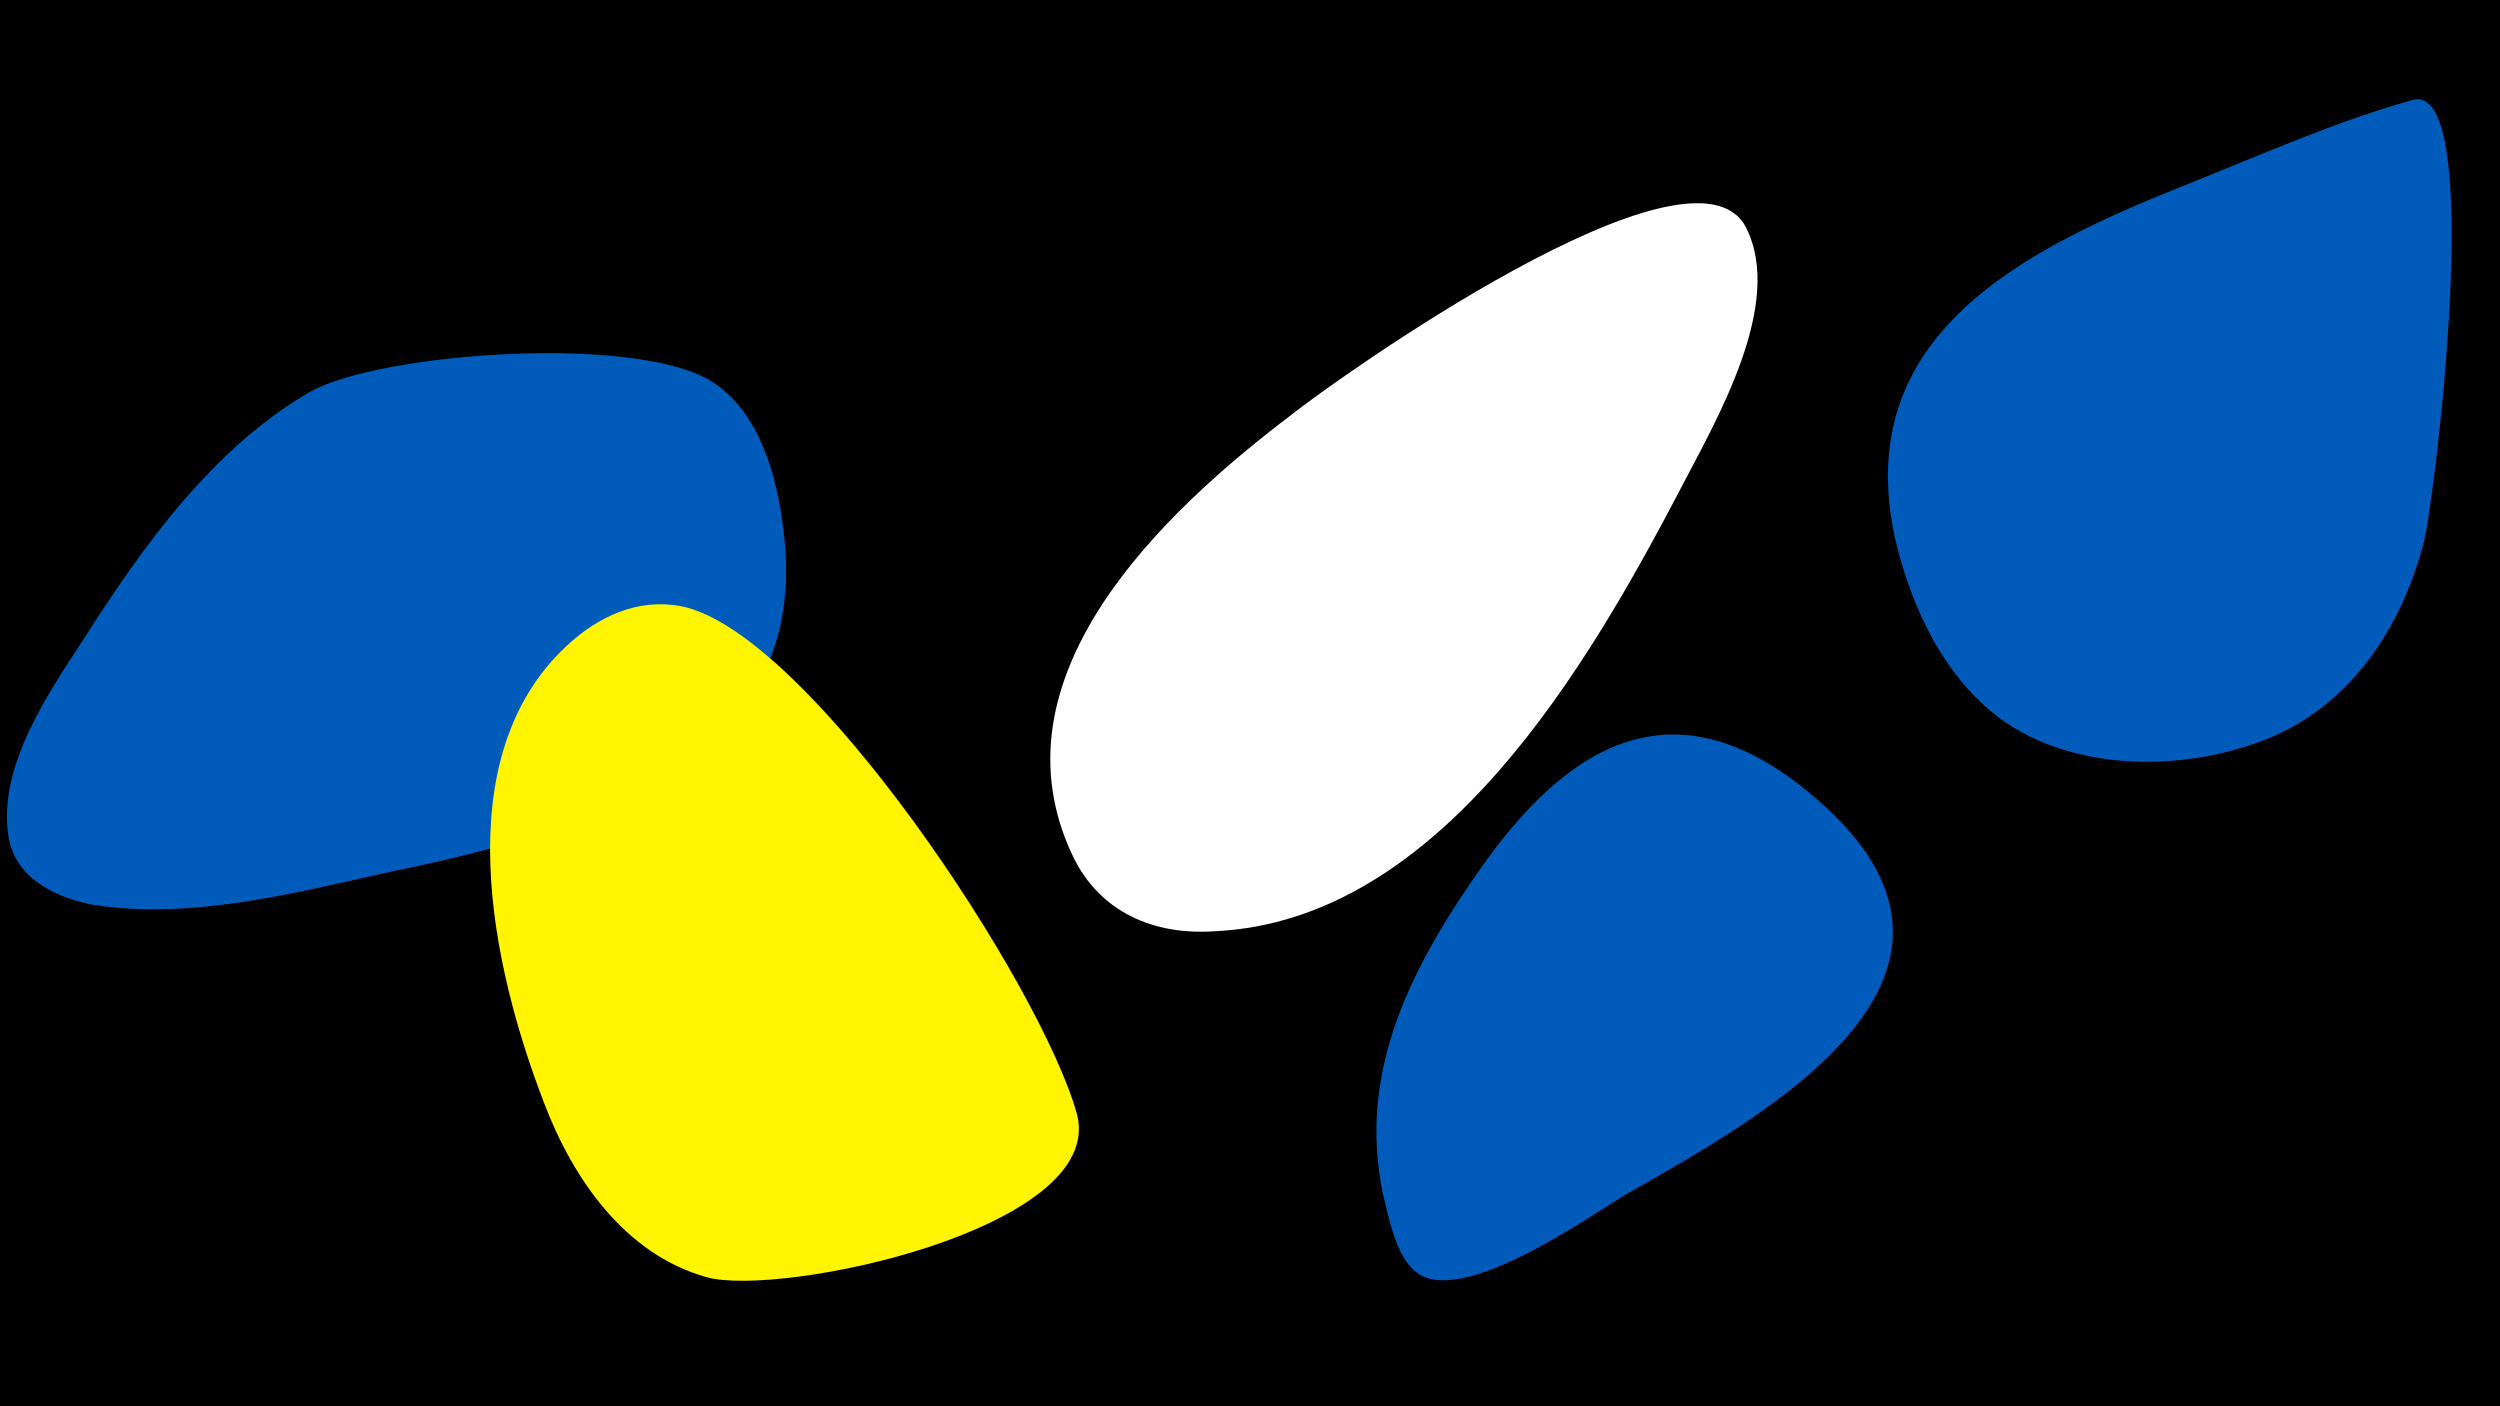 <svg width="1200" height="675" viewBox="-500 -500 1200 675" xmlns="http://www.w3.org/2000/svg"><path d="M-500-500h1200v675h-1200z" fill="#000"/><path d="M-124-246c-3-25-11-55-33-70-35-24-160-15-194 4-47 27-81 75-109 119-17 26-41 61-36 94 3 20 21 29 39 33 46 8 97-5 142-15 92-19 206-50 191-165z"  fill="#005bbb" /><path d="M17 35c-17-62-129-232-190-244-21-4-40 5-55 19-58 54-36 154-11 219 14 37 39 73 78 84 35 10 192-23 178-78z"  fill="#fff500" /><path d="M338-391c-26-49-198 74-218 90-62 47-146 126-105 212 13 27 39 38 68 36 109-5 180-129 224-213 16-31 50-88 31-125z"  fill="#fff" /><path d="M377-112c-65-60-118-39-165 27-34 48-61 99-48 159 3 12 6 28 15 36 21 19 85-27 102-37 67-38 184-103 96-185z"  fill="#005bbb" /><path d="M658-452c-36 10-72 26-107 40-78 31-164 72-141 172 8 33 24 67 53 87 33 22 79 23 116 11 45-14 72-52 84-96 5-16 31-224-5-214z"  fill="#005bbb" /></svg>